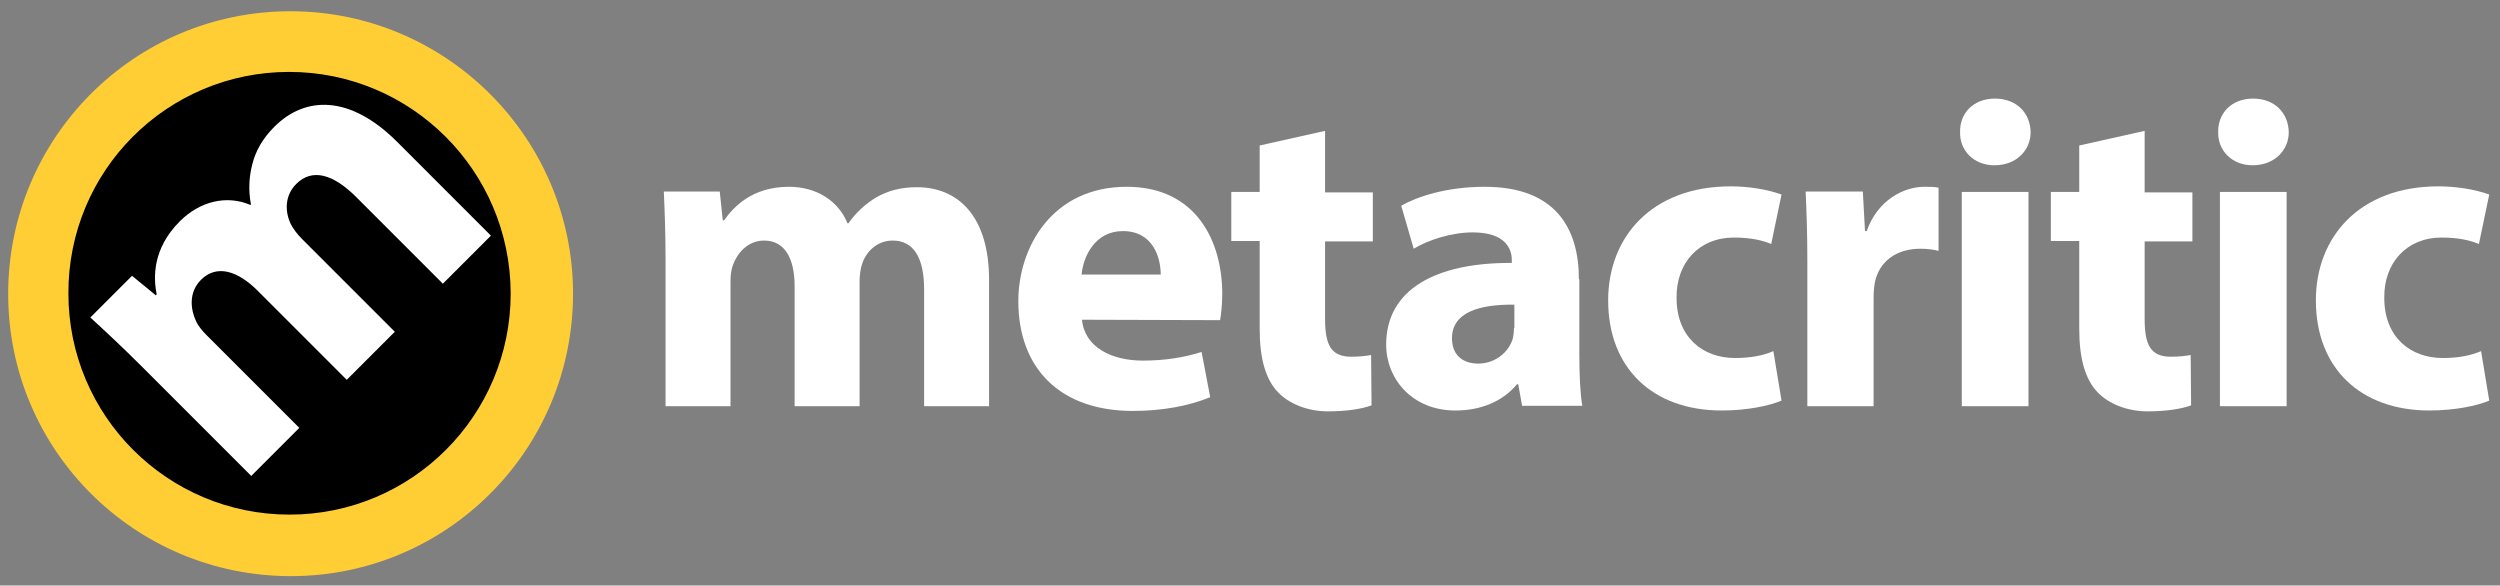 <?xml version="1.0" encoding="utf-8"?>
<!-- Generator: Adobe Illustrator 25.3.1, SVG Export Plug-In . SVG Version: 6.00 Build 0)  -->
<svg version="1.1"
	 id="svg2" inkscape:version="0.91 r13725" sodipodi:docname="Metacritic logo4.svg" xmlns:cc="http://creativecommons.org/ns#" xmlns:dc="http://purl.org/dc/elements/1.1/" xmlns:inkscape="http://www.inkscape.org/namespaces/inkscape" xmlns:rdf="http://www.w3.org/1999/02/22-rdf-syntax-ns#" xmlns:sodipodi="http://sodipodi.sourceforge.net/DTD/sodipodi-0.dtd" xmlns:svg="http://www.w3.org/2000/svg"
	 xmlns="http://www.w3.org/2000/svg" xmlns:xlink="http://www.w3.org/1999/xlink" x="0px" y="0px" viewBox="0 0 581.1 136.1"
	 style="enable-background:new 0 0 581.1 136.1;" xml:space="preserve">
<rect x="0" y="0" width="581.1" height="136.1" fill="#808080" stroke="none"/>
<style type="text/css">
	.st0{fill:#FFCE35;}
	.st1{fill:#FFFFFF;}
</style>
<sodipodi:namedview  bordercolor="#666666" borderopacity="1" gridtolerance="10" guidetolerance="10" id="namedview16" inkscape:current-layer="svg2" inkscape:cx="346.44214" inkscape:cy="12.836259" inkscape:pageopacity="0" inkscape:pageshadow="2" inkscape:window-height="663" inkscape:window-maximized="0" inkscape:window-width="1056" inkscape:window-x="0" inkscape:window-y="0" inkscape:zoom="0.70479192" objecttolerance="10" pagecolor="#ffffff" showgrid="false">
	</sodipodi:namedview>
<g id="layer5" transform="translate(0,-882.284)">
	<path id="path3481" d="M123.9,948.5c0,31.7-25.7,57.4-57.4,57.4S9.1,980.2,9.1,948.5c0-31.7,25.7-57.4,57.4-57.5
		C98.1,891,123.8,916.7,123.9,948.5"/>
</g>
<g id="layer2" transform="translate(0,-882.284)">
	<path id="path3402" class="st0" d="M67.5,884.9c-36.3,0-65.6,29.4-65.6,65.7c0,36.3,29.4,65.6,65.7,65.6
		c36.3,0,65.6-29.4,65.6-65.7v-0.1C133.1,914.3,103.7,884.9,67.5,884.9z M67.2,899c28.4,0,51.4,23,51.5,51.4v0.1
		c0,28.4-23,51.4-51.4,51.4c-28.4,0-51.4-23-51.4-51.4C15.8,922,38.8,899,67.2,899z"/>
</g>
<g id="layer4" transform="translate(0,-882.284)">
	<g id="text3351" transform="matrix(0.707,-0.707,0.707,0.707,0,0)">
		<path id="path3345" class="st1" d="M-660.9,743.5h15.8V713c0-1.3,0.1-2.8,0.6-4.1c1-2.7,3.4-5.9,7.6-5.9c5.1,0,7.5,4.5,7.5,11.1
			v29.3h15.8v-30.6c0-1.3,0.2-3,0.6-4.2c1.1-3.1,3.7-5.7,7.5-5.7c5.2,0,7.7,4.4,7.7,12v28.5h15.8v-30.8c0-15.6-7.6-22.7-17.7-22.7
			c-3.9,0-7.1,0.9-9.9,2.6c-2.5,1.5-4.8,3.5-6.7,6.3h-0.2c-2.2-5.5-7.6-8.9-14.3-8.9c-9,0-13.6,4.9-15.8,8.2h-0.3l-0.7-7.1h-13.7
			c0.2,4.6,0.4,10.2,0.4,16.7L-660.9,743.5L-660.9,743.5z"/>
	</g>
	<g id="text3345">
		<path id="path3348" class="st1" d="M154.7,976.7h15.1v-29c0-1.2,0.1-2.6,0.6-3.9c0.9-2.5,3.3-5.6,7.2-5.6c4.9,0,7.1,4.3,7.1,10.6
			v27.9h15.1v-29.1c0-1.2,0.2-2.9,0.6-4c1-3,3.6-5.4,7.1-5.4c5,0,7.3,4.2,7.3,11.4v27.1h15.1v-29.3c0-14.9-7.2-21.6-16.8-21.6
			c-3.7,0-6.7,0.8-9.5,2.4c-2.3,1.4-4.6,3.4-6.4,6H197c-2.1-5.2-7.2-8.5-13.6-8.5c-8.6,0-12.9,4.7-15.1,7.8H168l-0.7-6.7h-13
			c0.2,4.4,0.4,9.7,0.4,15.9L154.7,976.7L154.7,976.7z"/>
		<path id="path3350" class="st1" d="M283.6,956.7c0.2-1.1,0.5-3.5,0.5-6.1c0-12.3-6.1-24.9-22.2-24.9c-17.3,0-25.2,14-25.2,26.6
			c0,15.6,9.7,25.5,26.6,25.5c6.7,0,12.9-1.1,18-3.2l-2-10.5c-4.2,1.3-8.5,2-13.7,2c-7.2,0-13.5-3.1-14.1-9.5L283.6,956.7
			L283.6,956.7z M251.4,946.1c0.4-4.2,3.1-10.1,9.6-10.1c7.1,0,8.8,6.3,8.8,10.1H251.4z"/>
		<path id="path3352" class="st1" d="M292.8,916.1v10.8h-6.6v11.4h6.6v20.4c0,7,1.4,11.8,4.3,14.8c2.4,2.5,6.6,4.4,11.6,4.4
			c4.4,0,8-0.6,10.1-1.4l-0.1-11.7c-1.1,0.2-2.6,0.4-4.6,0.4c-4.7,0-6.1-2.7-6.1-8.8v-18h11.1v-11.4H308v-14.3L292.8,916.1
			L292.8,916.1z"/>
		<path id="path3354" class="st1" d="M367,947.2c0-11.7-5.3-21.5-21.9-21.5c-9.1,0-15.9,2.4-19.4,4.4l2.9,10c3.3-2,8.7-3.8,13.7-3.8
			c7.6,0,9.1,3.8,9.1,6.4v0.7c-17.6-0.1-29.2,6.1-29.2,19c0,7.9,6,15.3,16.1,15.3c5.9,0,11-2.1,14.3-6.1h0.3l0.9,5h14
			c-0.5-2.7-0.7-7.3-0.7-12.1V947.2z M351.9,958.5c0,0.9-0.1,1.8-0.3,2.6c-1,3.2-4.2,5.7-8,5.7c-3.5,0-6.1-1.9-6.1-5.9
			c0-6,6.3-7.9,14.5-7.8V958.5L351.9,958.5z"/>
		<path id="path3356" class="st1" d="M412.2,963.9c-2.3,1-5.2,1.6-8.9,1.6c-7.5,0-13.6-4.8-13.6-14c-0.1-8.1,5.2-14,13.3-14
			c4.1,0,6.8,0.7,8.7,1.5l2.4-11.5c-3.3-1.2-7.7-1.9-11.8-1.9c-18.5,0-28.5,11.9-28.5,26.5c0,15.7,10.3,25.6,26.4,25.6
			c5.9,0,11.1-1.1,13.9-2.3L412.2,963.9L412.2,963.9z"/>
		<path id="path3358" class="st1" d="M420,976.7h15.5v-25.3c0-1.2,0.1-2.4,0.3-3.5c1-4.8,4.9-7.8,10.6-7.8c1.7,0,3.1,0.2,4.2,0.5
			v-14.7c-1.1-0.2-1.8-0.2-3.3-0.2c-4.8,0-10.9,3.1-13.4,10.3h-0.4l-0.5-9.2h-13.3c0.2,4.3,0.4,9.1,0.4,16.4V976.7z"/>
		<path id="path3360" class="st1" d="M471.5,976.7v-49.8H456v49.8H471.5z M463.7,905.2c-5,0-8.2,3.4-8.1,7.8c-0.1,4.3,3.2,7.7,8,7.7
			c5.1,0,8.4-3.5,8.4-7.7C471.9,908.5,468.7,905.2,463.7,905.2z"/>
		<path id="path3362" class="st1" d="M483.3,916.1v10.8h-6.6v11.4h6.6v20.4c0,7,1.4,11.8,4.3,14.8c2.4,2.5,6.6,4.4,11.6,4.4
			c4.4,0,8-0.6,10.1-1.4l-0.1-11.7c-1.1,0.2-2.6,0.4-4.6,0.4c-4.7,0-6.1-2.7-6.1-8.8v-18h11.1v-11.4h-11.1v-14.3L483.3,916.1
			L483.3,916.1z"/>
		<path id="path3364" class="st1" d="M531.5,976.7v-49.8H516v49.8H531.5z M523.7,905.2c-5,0-8.2,3.4-8.1,7.8c-0.1,4.3,3.2,7.7,8,7.7
			c5.1,0,8.4-3.5,8.4-7.7C531.9,908.5,528.7,905.2,523.7,905.2z"/>
		<path id="path3366" class="st1" d="M576.7,963.9c-2.3,1-5.2,1.6-8.9,1.6c-7.5,0-13.6-4.8-13.6-14c-0.1-8.1,5.2-14,13.3-14
			c4.1,0,6.8,0.7,8.7,1.5l2.4-11.5c-3.3-1.2-7.7-1.9-11.8-1.9c-18.5,0-28.5,11.9-28.5,26.5c0,15.7,10.3,25.6,26.4,25.6
			c5.9,0,11.1-1.1,13.9-2.3L576.7,963.9L576.7,963.9z"/>
	</g>
</g>
</svg>
